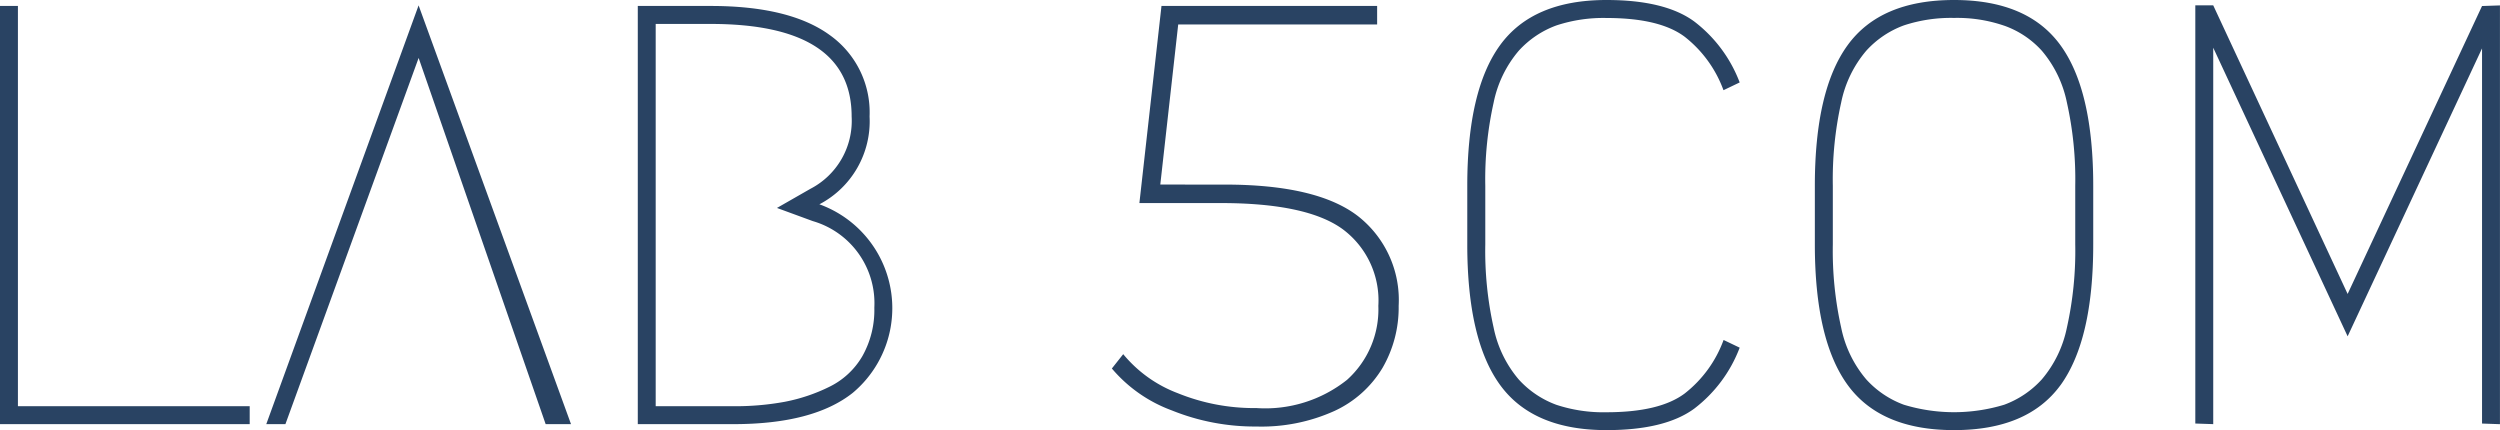 <svg xmlns="http://www.w3.org/2000/svg" width="169.787" height="29.211" viewBox="0 0 169.787 29.211">
    <defs>
        <style>
            .cls-1{fill:#294363;fill-rule:evenodd}
        </style>
    </defs>
    <g id="LOGO_bleu" data-name="LOGO bleu">
        <path id="LAB-5COM" d="M177.878 78.788v1.217H160.92v-28.4h1.217v27.183zm20.1 1.217l-8.627-24.87-9.047 24.87h-1.3l10.345-28.44 10.351 28.44zm12.748 0h-6.491v-28.4h4.95q5.355 0 8.074 1.968a6.439 6.439 0 0 1 2.718 5.538 6.362 6.362 0 0 1-3.408 5.964 7.5 7.5 0 0 1 2.272 12.8q-2.676 2.13-8.112 2.13zm0-1.217a18.519 18.519 0 0 0 3.489-.3 11.878 11.878 0 0 0 3.022-1.014 5.251 5.251 0 0 0 2.252-2.089 6.367 6.367 0 0 0 .811-3.286 5.806 5.806 0 0 0-4.179-5.883l-2.434-.893 2.272-1.3a5.2 5.2 0 0 0 2.8-4.909q0-6.288-9.575-6.288h-3.733v25.962zm33.378-15.052q6.248 0 9.027 2.13a7.234 7.234 0 0 1 2.779 6.106 8.178 8.178 0 0 1-1.1 4.219 7.423 7.423 0 0 1-3.266 2.921 12.036 12.036 0 0 1-5.294 1.055 15.067 15.067 0 0 1-5.761-1.1 9.722 9.722 0 0 1-4.057-2.84l.771-.974A8.839 8.839 0 0 0 240.9 77.9a13.79 13.79 0 0 0 5.355 1.014A8.922 8.922 0 0 0 252.4 77a6.427 6.427 0 0 0 2.13-5.031 6.028 6.028 0 0 0-2.434-5.213q-2.434-1.765-8.276-1.765h-5.518l1.5-13.388h14.646v1.258h-13.51l-1.217 10.873zm34.966 11.076a9.392 9.392 0 0 1-3.083 4.138q-1.988 1.461-5.964 1.461-4.99 0-7.222-3.063t-2.231-9.554v-3.977q0-6.491 2.231-9.554t7.222-3.063q3.976 0 5.964 1.461a9.392 9.392 0 0 1 3.083 4.138l-1.1.527a8.16 8.16 0 0 0-2.63-3.626q-1.7-1.278-5.315-1.278a10.166 10.166 0 0 0-3.408.507 6.448 6.448 0 0 0-2.556 1.724 7.819 7.819 0 0 0-1.7 3.509 23.949 23.949 0 0 0-.568 5.66v3.976a23.949 23.949 0 0 0 .568 5.66 7.819 7.819 0 0 0 1.7 3.509 6.448 6.448 0 0 0 2.556 1.724 10.166 10.166 0 0 0 3.408.507q3.611 0 5.315-1.278a8.16 8.16 0 0 0 2.637-3.631zm21.78 2.556q-2.231 3.043-7.222 3.043t-7.222-3.063q-2.231-3.063-2.231-9.554v-3.977q0-6.491 2.231-9.554t7.222-3.063q4.99 0 7.222 3.063t2.231 9.554v3.976q.003 6.492-2.228 9.575zm-3.814-24.423a9.808 9.808 0 0 0-3.408-.527 10.166 10.166 0 0 0-3.408.507 6.448 6.448 0 0 0-2.556 1.724 7.819 7.819 0 0 0-1.7 3.509 23.949 23.949 0 0 0-.568 5.66v3.976a23.949 23.949 0 0 0 .568 5.66 7.819 7.819 0 0 0 1.7 3.509 6.448 6.448 0 0 0 2.556 1.724 11.7 11.7 0 0 0 6.816 0 6.449 6.449 0 0 0 2.556-1.724 7.82 7.82 0 0 0 1.7-3.509 23.951 23.951 0 0 0 .568-5.66v-3.977a23.951 23.951 0 0 0-.568-5.66 7.82 7.82 0 0 0-1.7-3.509 6.258 6.258 0 0 0-2.553-1.703zm32.451 27.02V54.486l-9.128 19.555-9.128-19.6v25.564l-1.217-.041v-28.4h1.217l9.128 19.6 9.128-19.555 1.217-.041v28.44z" class="cls-1" transform="translate(-160.92 -51.2)"/>
    </g>
</svg>
